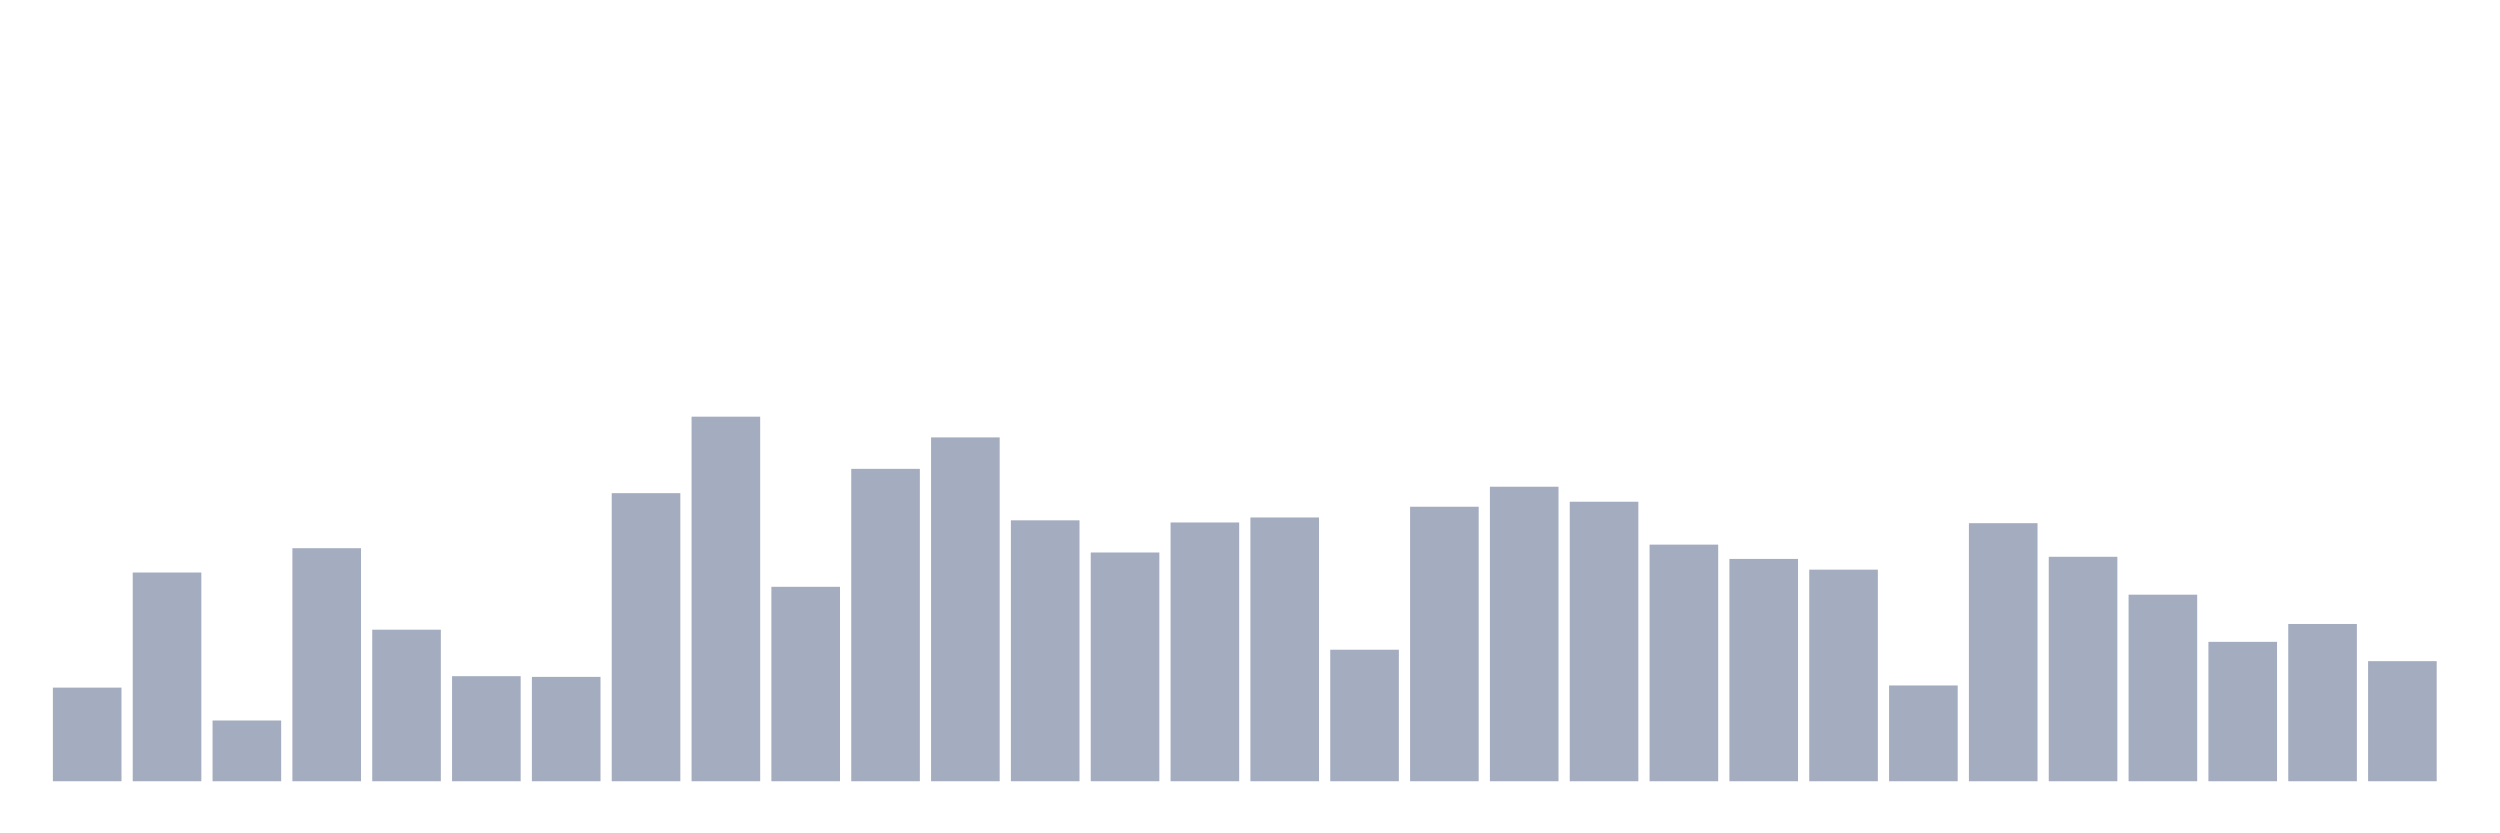 <svg xmlns="http://www.w3.org/2000/svg" viewBox="0 0 480 160"><g transform="translate(10,10)"><rect class="bar" x="0.153" width="13.175" y="122.02" height="17.98" fill="rgb(164,173,192)"></rect><rect class="bar" x="15.482" width="13.175" y="99.922" height="40.078" fill="rgb(164,173,192)"></rect><rect class="bar" x="30.81" width="13.175" y="128.333" height="11.667" fill="rgb(164,173,192)"></rect><rect class="bar" x="46.138" width="13.175" y="95.255" height="44.745" fill="rgb(164,173,192)"></rect><rect class="bar" x="61.466" width="13.175" y="110.902" height="29.098" fill="rgb(164,173,192)"></rect><rect class="bar" x="76.794" width="13.175" y="119.824" height="20.176" fill="rgb(164,173,192)"></rect><rect class="bar" x="92.123" width="13.175" y="119.961" height="20.039" fill="rgb(164,173,192)"></rect><rect class="bar" x="107.451" width="13.175" y="84.686" height="55.314" fill="rgb(164,173,192)"></rect><rect class="bar" x="122.779" width="13.175" y="70" height="70" fill="rgb(164,173,192)"></rect><rect class="bar" x="138.107" width="13.175" y="102.667" height="37.333" fill="rgb(164,173,192)"></rect><rect class="bar" x="153.436" width="13.175" y="80.02" height="59.98" fill="rgb(164,173,192)"></rect><rect class="bar" x="168.764" width="13.175" y="73.98" height="66.02" fill="rgb(164,173,192)"></rect><rect class="bar" x="184.092" width="13.175" y="89.902" height="50.098" fill="rgb(164,173,192)"></rect><rect class="bar" x="199.42" width="13.175" y="96.078" height="43.922" fill="rgb(164,173,192)"></rect><rect class="bar" x="214.748" width="13.175" y="90.314" height="49.686" fill="rgb(164,173,192)"></rect><rect class="bar" x="230.077" width="13.175" y="89.353" height="50.647" fill="rgb(164,173,192)"></rect><rect class="bar" x="245.405" width="13.175" y="114.745" height="25.255" fill="rgb(164,173,192)"></rect><rect class="bar" x="260.733" width="13.175" y="87.294" height="52.706" fill="rgb(164,173,192)"></rect><rect class="bar" x="276.061" width="13.175" y="83.451" height="56.549" fill="rgb(164,173,192)"></rect><rect class="bar" x="291.39" width="13.175" y="86.333" height="53.667" fill="rgb(164,173,192)"></rect><rect class="bar" x="306.718" width="13.175" y="94.569" height="45.431" fill="rgb(164,173,192)"></rect><rect class="bar" x="322.046" width="13.175" y="97.314" height="42.686" fill="rgb(164,173,192)"></rect><rect class="bar" x="337.374" width="13.175" y="99.373" height="40.627" fill="rgb(164,173,192)"></rect><rect class="bar" x="352.702" width="13.175" y="121.608" height="18.392" fill="rgb(164,173,192)"></rect><rect class="bar" x="368.031" width="13.175" y="90.451" height="49.549" fill="rgb(164,173,192)"></rect><rect class="bar" x="383.359" width="13.175" y="96.902" height="43.098" fill="rgb(164,173,192)"></rect><rect class="bar" x="398.687" width="13.175" y="104.176" height="35.824" fill="rgb(164,173,192)"></rect><rect class="bar" x="414.015" width="13.175" y="113.235" height="26.765" fill="rgb(164,173,192)"></rect><rect class="bar" x="429.344" width="13.175" y="109.804" height="30.196" fill="rgb(164,173,192)"></rect><rect class="bar" x="444.672" width="13.175" y="116.941" height="23.059" fill="rgb(164,173,192)"></rect></g></svg>